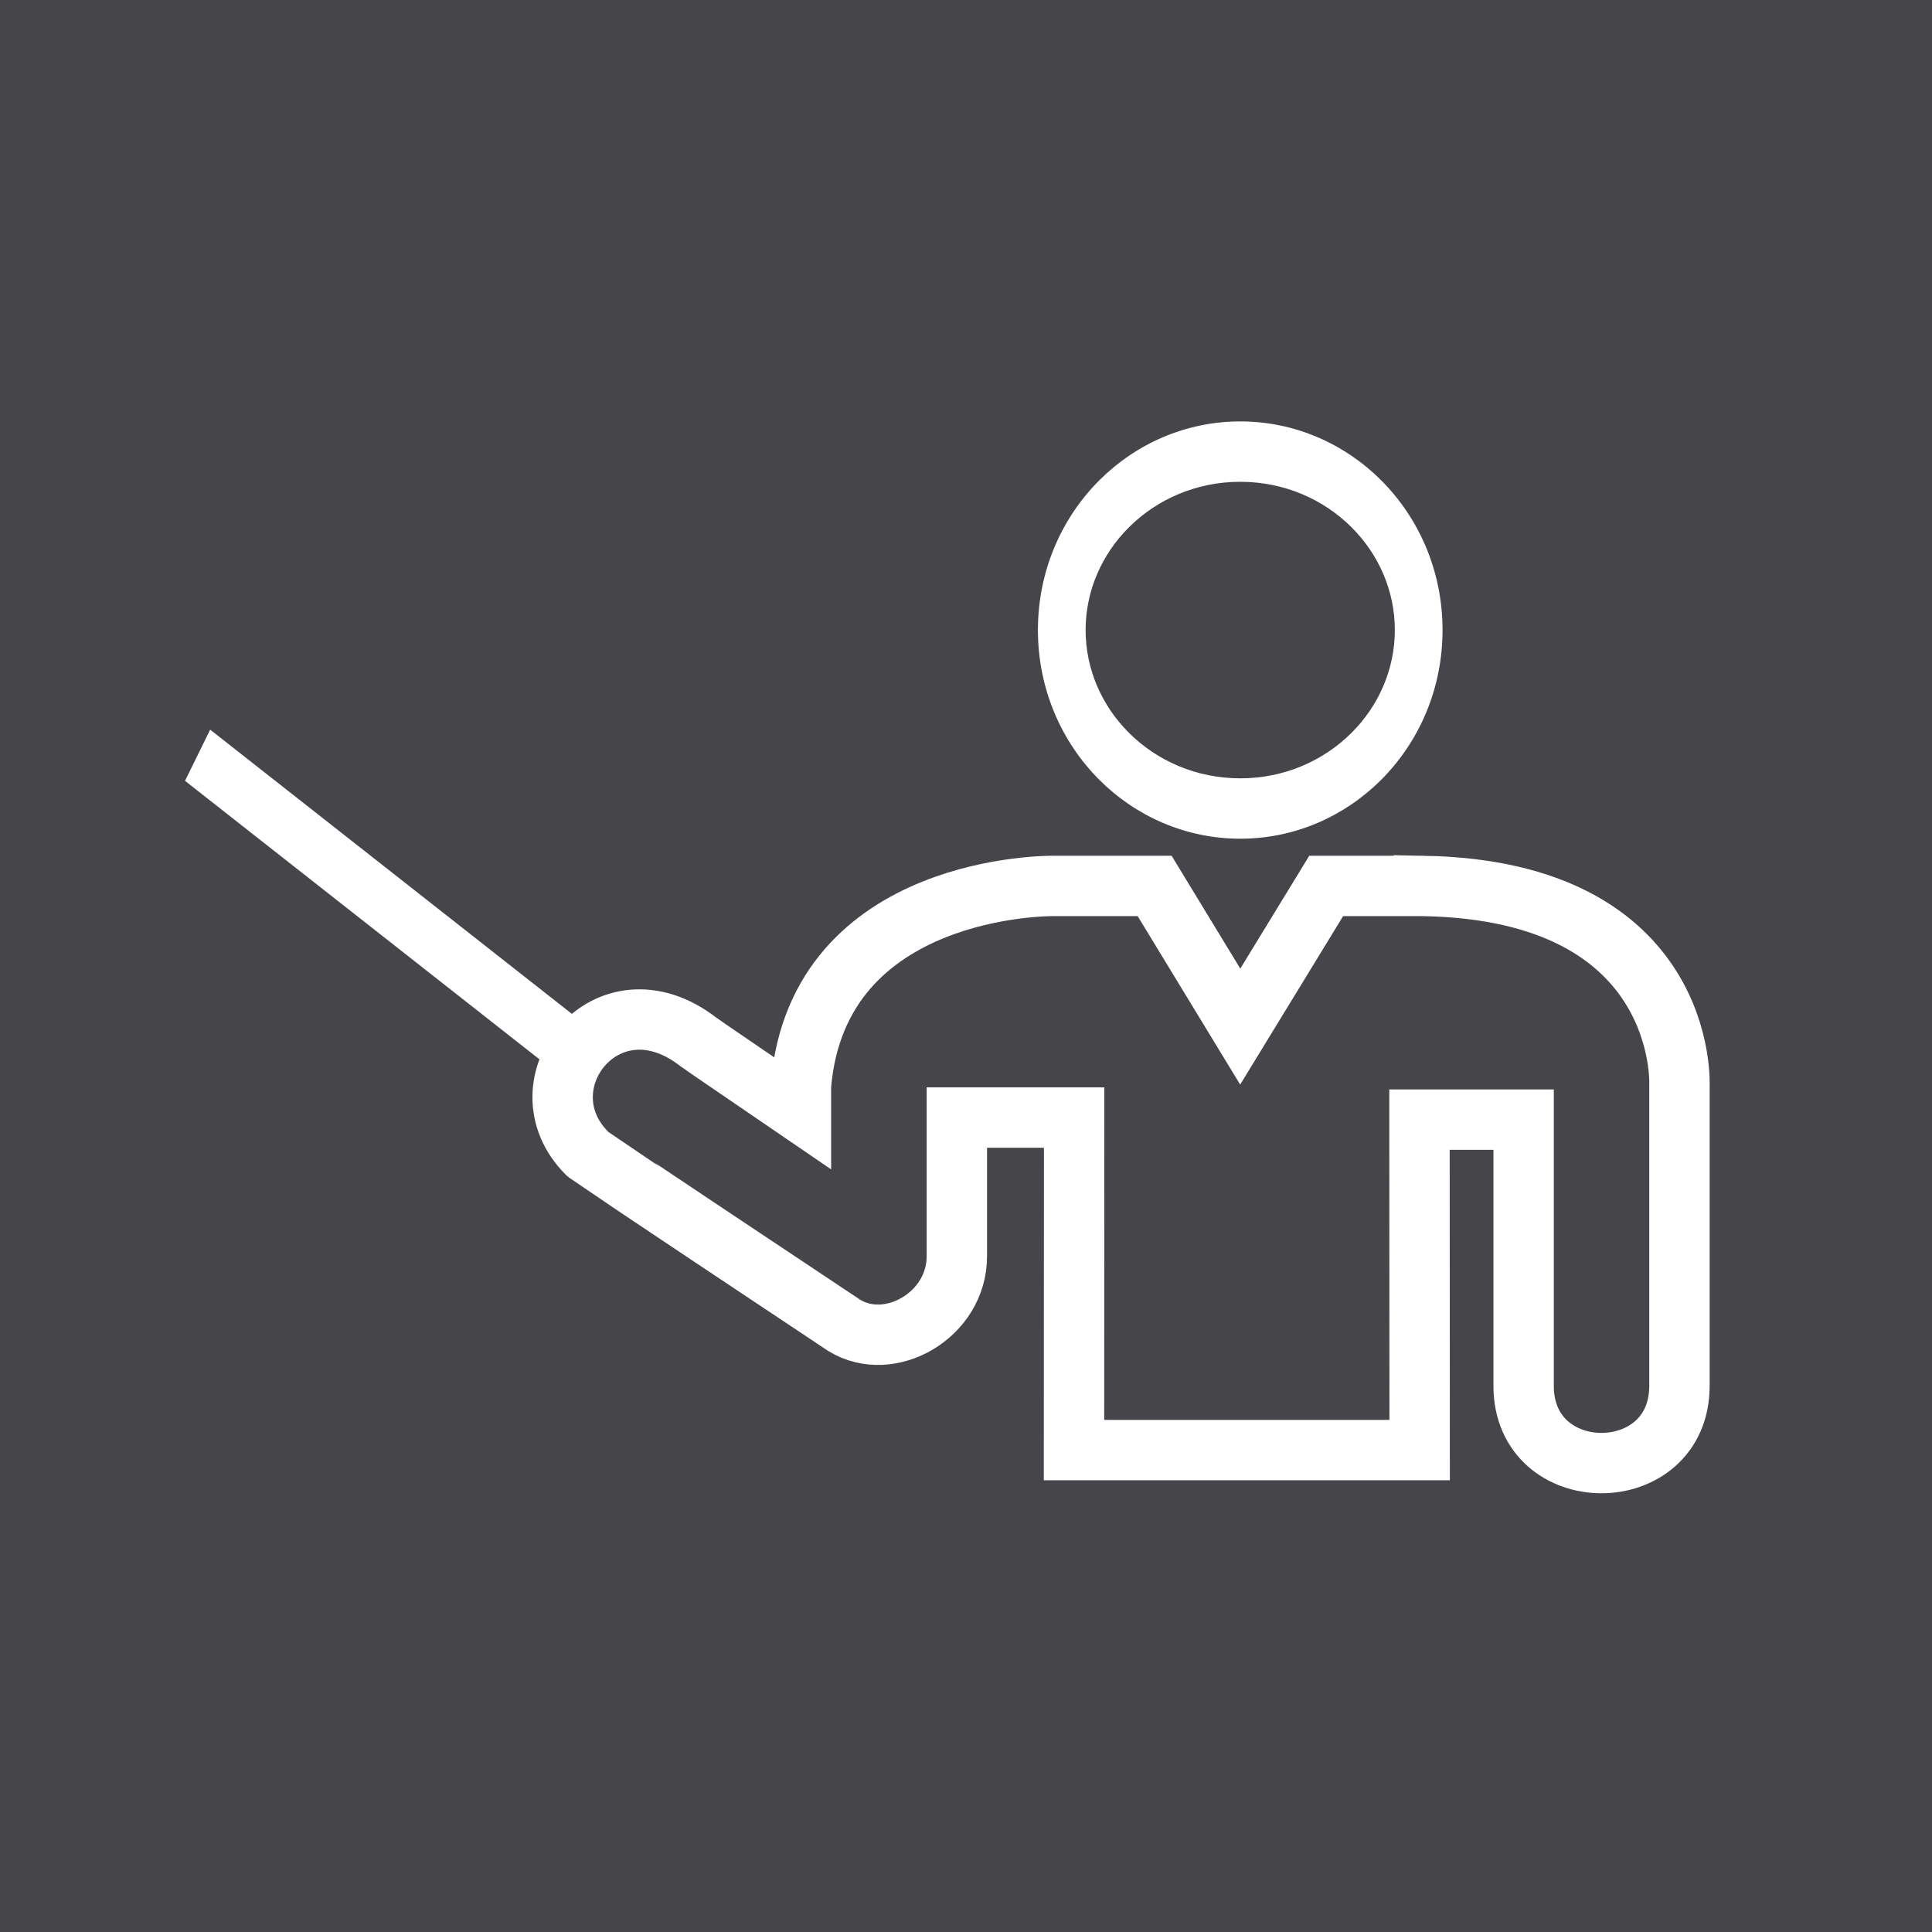 <?xml version="1.0" encoding="UTF-8"?>
<!DOCTYPE svg PUBLIC "-//W3C//DTD SVG 1.1//EN" "http://www.w3.org/Graphics/SVG/1.1/DTD/svg11.dtd">
<!-- Creator: CorelDRAW -->
<svg xmlns="http://www.w3.org/2000/svg" xml:space="preserve" width="2048px" height="2048px" style="shape-rendering:geometricPrecision; text-rendering:geometricPrecision; image-rendering:optimizeQuality; fill-rule:evenodd; clip-rule:evenodd"
viewBox="0 0 2048 2048"
 xmlns:xlink="http://www.w3.org/1999/xlink">
 <defs>
  <style type="text/css">
   <![CDATA[
    .str0 {stroke:white;stroke-width:64}
    .fil1 {fill:none}
    .fil0 {fill:#464549}
    .fil2 {fill:white;fill-rule:nonzero}
   ]]>
  </style>
 </defs>
 <rect class="fil0" width="2048" height="2048"/>
 <g id="Layer_x0020_1">
  <path class="fil1 str0" d="M1509.28 939.144l-103.465 0 -91.117 149.102 -90.726 -149.102 -107.726 0c0,0 -249.161,-3.24 -267.206,211.686l0 28.13 -97.332 -66.519 -11.361 -7.933c-96.829,-75.089 -190.904,45.21 -118.017,118.082 0.155,0.155 54.056,36.656 54.056,36.656l75.265 50.289 143.133 95.319c48.384,29.934 119.512,-10.769 119.512,-72.99l0 -147.173 124.35 0 -0.162 352.475 366.405 0 -0.174 -350.325 110.398 0c0,94.096 0,188.193 0,282.288 0,109.26 165.171,108.889 165.171,0l0 -318.377c0.07,0 10.077,-206.406 -271.004,-211.609z"/>
  <path class="fil2" d="M1314.72 825.067c46.491,0 88.236,-18.503 118.14,-48.412 28.25,-28.254 45.726,-66.746 45.726,-108.767 0,-42.031 -17.471,-80.515 -45.716,-108.761 -29.904,-29.908 -71.654,-48.404 -118.15,-48.404 -46.498,0 -88.263,18.5 -118.181,48.413 -28.254,28.248 -45.737,66.729 -45.737,108.751 0,42.013 17.487,80.501 45.746,108.756 29.919,29.915 71.68,48.423 118.172,48.423zm149.345 1.589c-38.554,38.559 -91.382,62.413 -149.345,62.413 -57.959,0 -110.808,-23.858 -149.376,-62.424 -40.217,-40.212 -65.102,-96.311 -65.102,-158.757 0,-62.458 24.881,-118.549 65.093,-158.752 38.57,-38.564 91.423,-62.414 149.386,-62.414 57.966,0 110.8,23.846 149.355,62.405 40.202,40.206 65.072,96.3 65.072,158.762 0,62.447 -24.873,118.551 -65.082,158.767z"/>
  <polygon class="fil2" points="222.782,773.471 608.005,1076.15 581.343,1130.4 196.12,827.722 "/>
 </g>
</svg>
